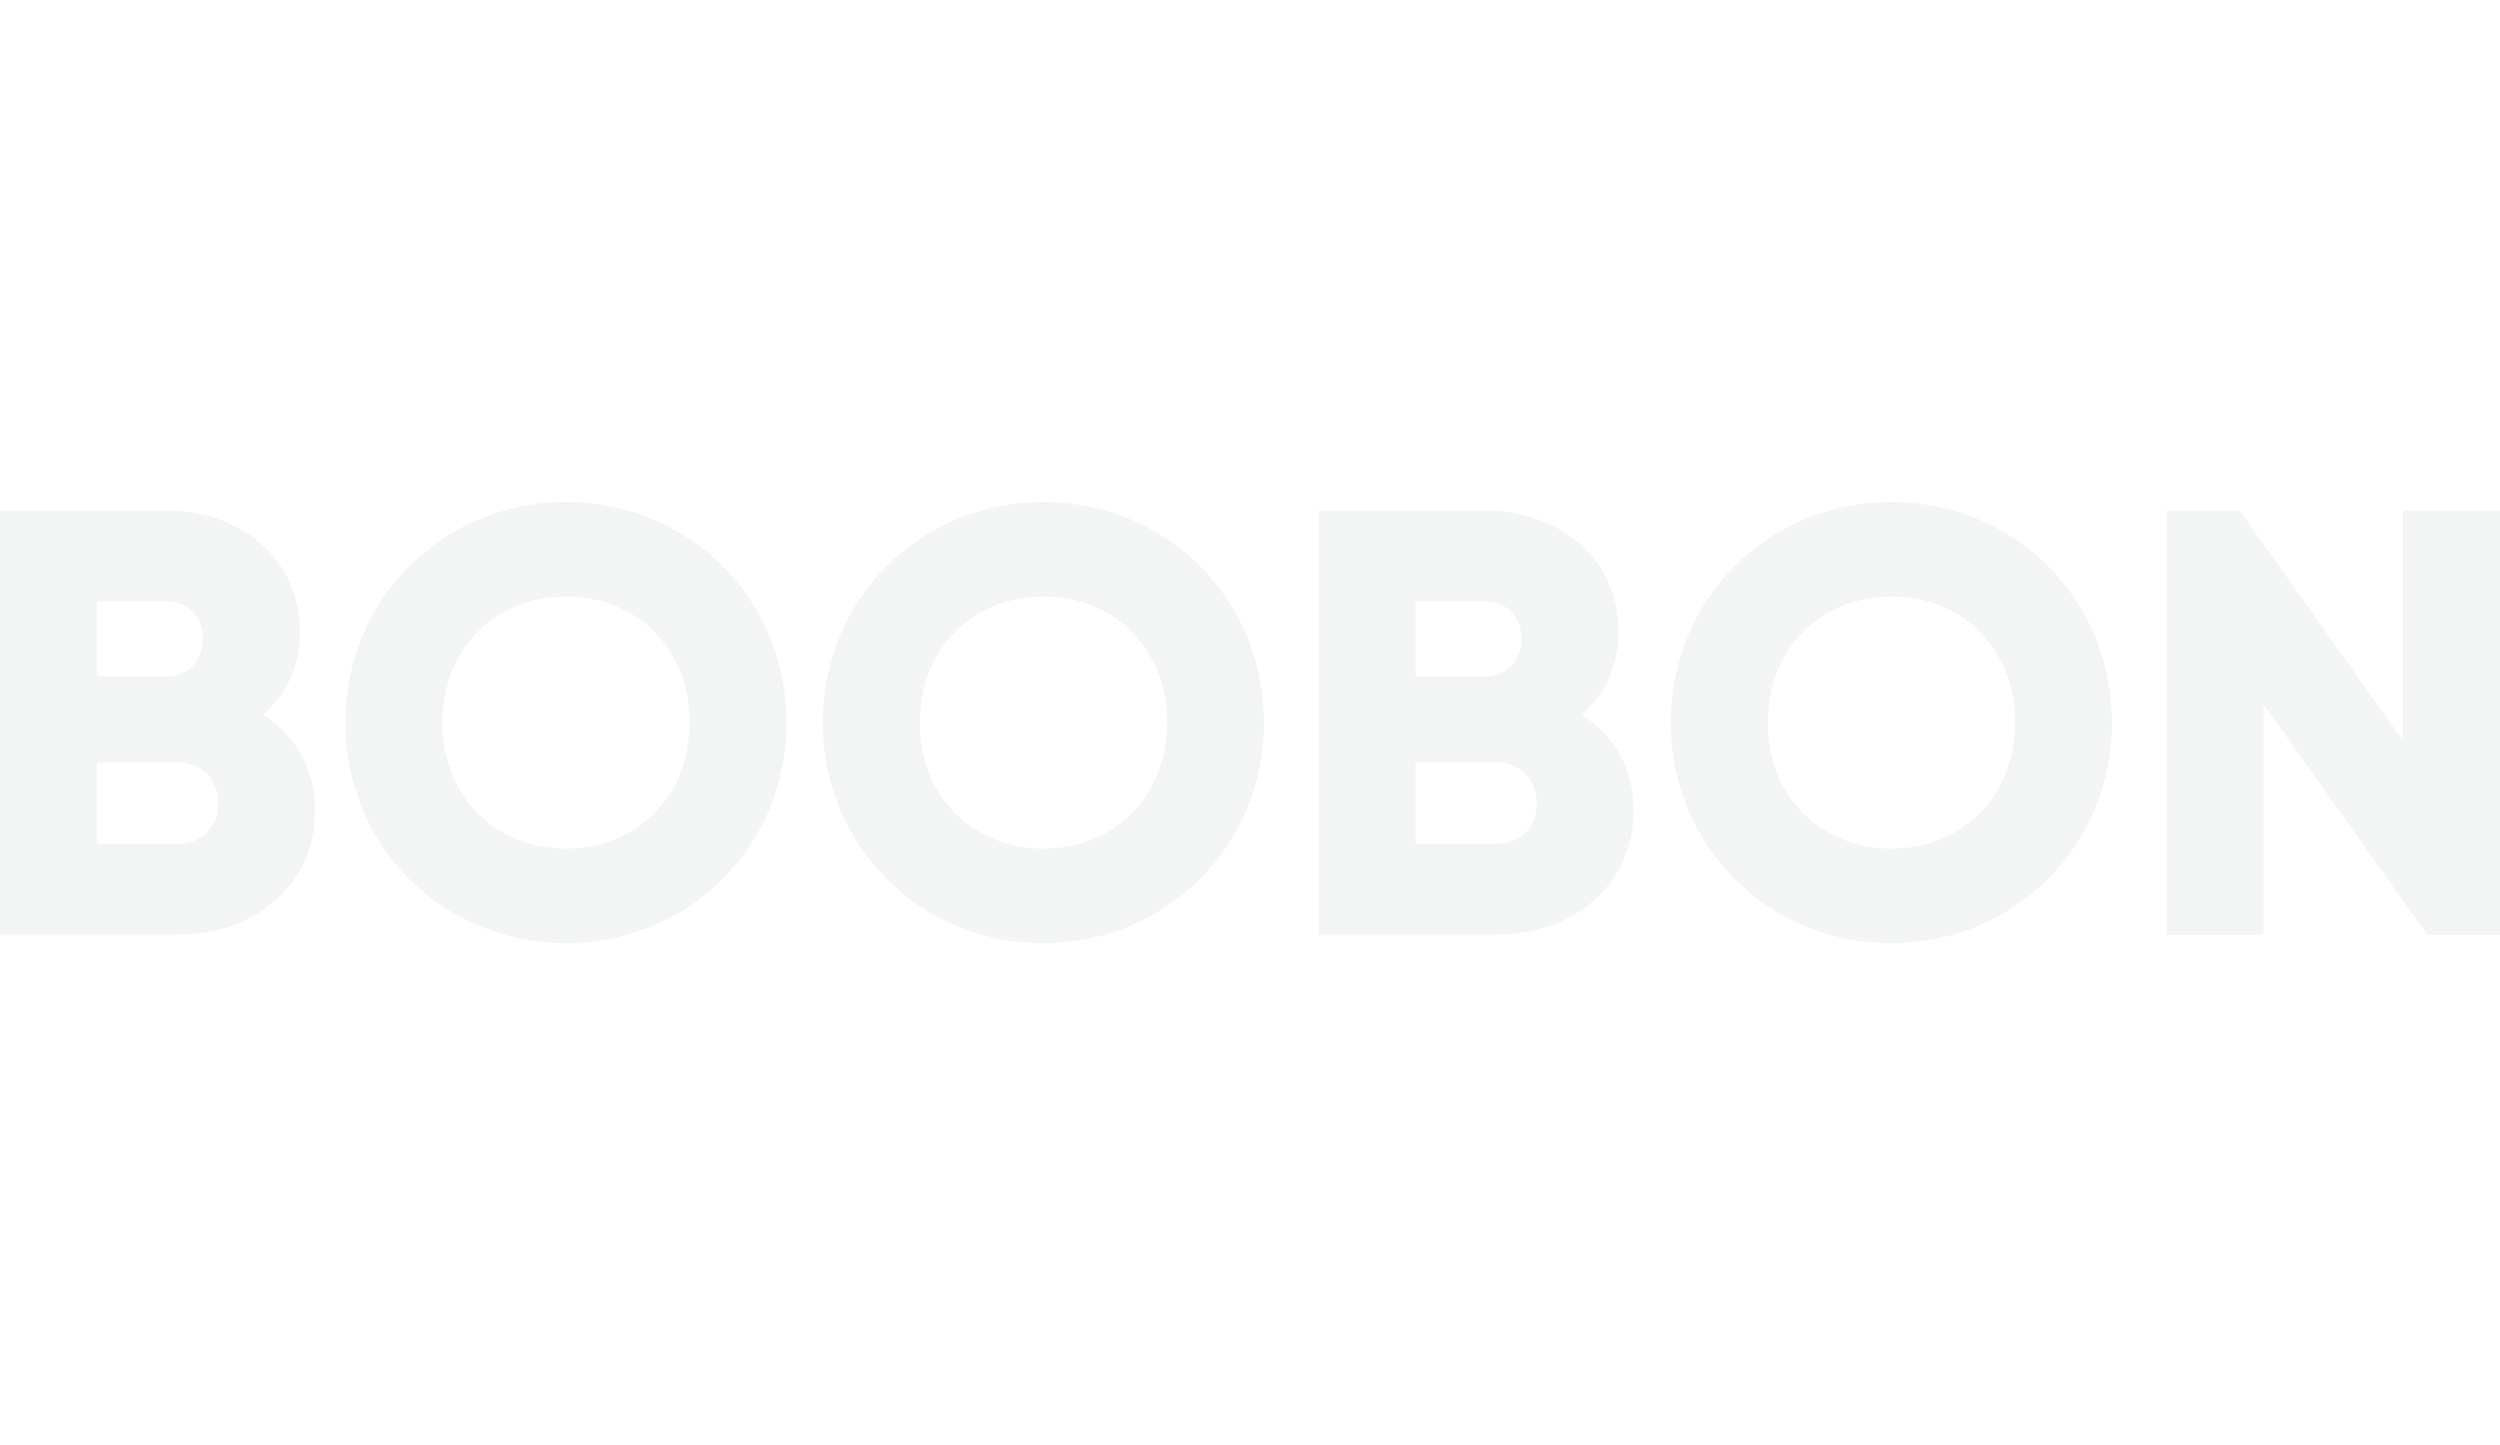 <svg xmlns="http://www.w3.org/2000/svg" viewBox="0 0 1452.33 839.52">
  <title>BOOBON</title>
  <path class="symbol-1" d="M183.06,470.81c0,43.65-35.56,72.17-79.56,72.17H0V296.55H96.46c42.95,0,77.8,27.81,77.8,70.41,0,20.42-8.1,36.61-21.48,48.23C171.09,426.8,183.06,445.81,183.06,470.81ZM56.32,349.35V393H96.46c12.67,0,21.47-9.15,21.47-21.83s-8.45-21.83-21.47-21.83H56.32Zm70.41,117.23c0-13.73-9.15-23.59-23.23-23.59H56.32v47.17H103.5C117.58,490.17,126.73,480.31,126.73,466.58Z" style="fill: #011627;opacity: 0.05"/>
  <path class="symbol-2" d="M200.64,419.76c0-72.52,57.38-128.14,128.14-128.14s128.14,55.62,128.14,128.14S399.54,547.9,328.78,547.9,200.64,492.28,200.64,419.76Zm200,0c0-44-31.68-73.22-71.82-73.22S257,375.76,257,419.76,288.65,493,328.78,493,400.6,463.77,400.6,419.76Z" style="fill: #011627;opacity: 0.05"/>
  <path class="symbol-3" d="M478,419.76c0-72.52,57.38-128.14,128.14-128.14s128.14,55.62,128.14,128.14S676.93,547.9,606.17,547.9,478,492.28,478,419.76Zm200,0c0-44-31.68-73.22-71.82-73.22s-71.81,29.22-71.81,73.22S566,493,606.17,493,678,463.77,678,419.76Z" style="fill: #011627;opacity: 0.05"/>
  <path class="symbol-4" d="M949,470.81c0,43.65-35.55,72.17-79.56,72.17H766V296.55h96.46c43,0,77.8,27.81,77.8,70.41,0,20.42-8.1,36.61-21.47,48.23C937.06,426.8,949,445.81,949,470.81ZM822.3,349.35V393h40.13c12.67,0,21.48-9.15,21.48-21.83s-8.45-21.83-21.48-21.83H822.3Zm70.4,117.23c0-13.73-9.15-23.59-23.23-23.59H822.3v47.17h47.17C883.55,490.17,892.7,480.31,892.7,466.58Z" style="fill: #011627;opacity: 0.05"/>
  <path class="symbol-5" d="M970.63,419.76c0-72.52,57.38-128.14,128.14-128.14s128.14,55.62,128.14,128.14S1169.53,547.9,1098.77,547.9,970.63,492.28,970.63,419.76Zm200,0c0-44-31.68-73.22-71.82-73.22S1027,375.76,1027,419.76,1058.64,493,1098.77,493,1170.59,463.77,1170.59,419.76Z" style="fill: #011627;opacity: 0.05"/>
  <path class="symbol-6" d="M1452.33,296.55V543h-42.25L1315,409.2V543h-56.32V296.55H1301L1396,430.32V296.55h56.32Z" style="fill: #011627;opacity: 0.05"/>
</svg>
